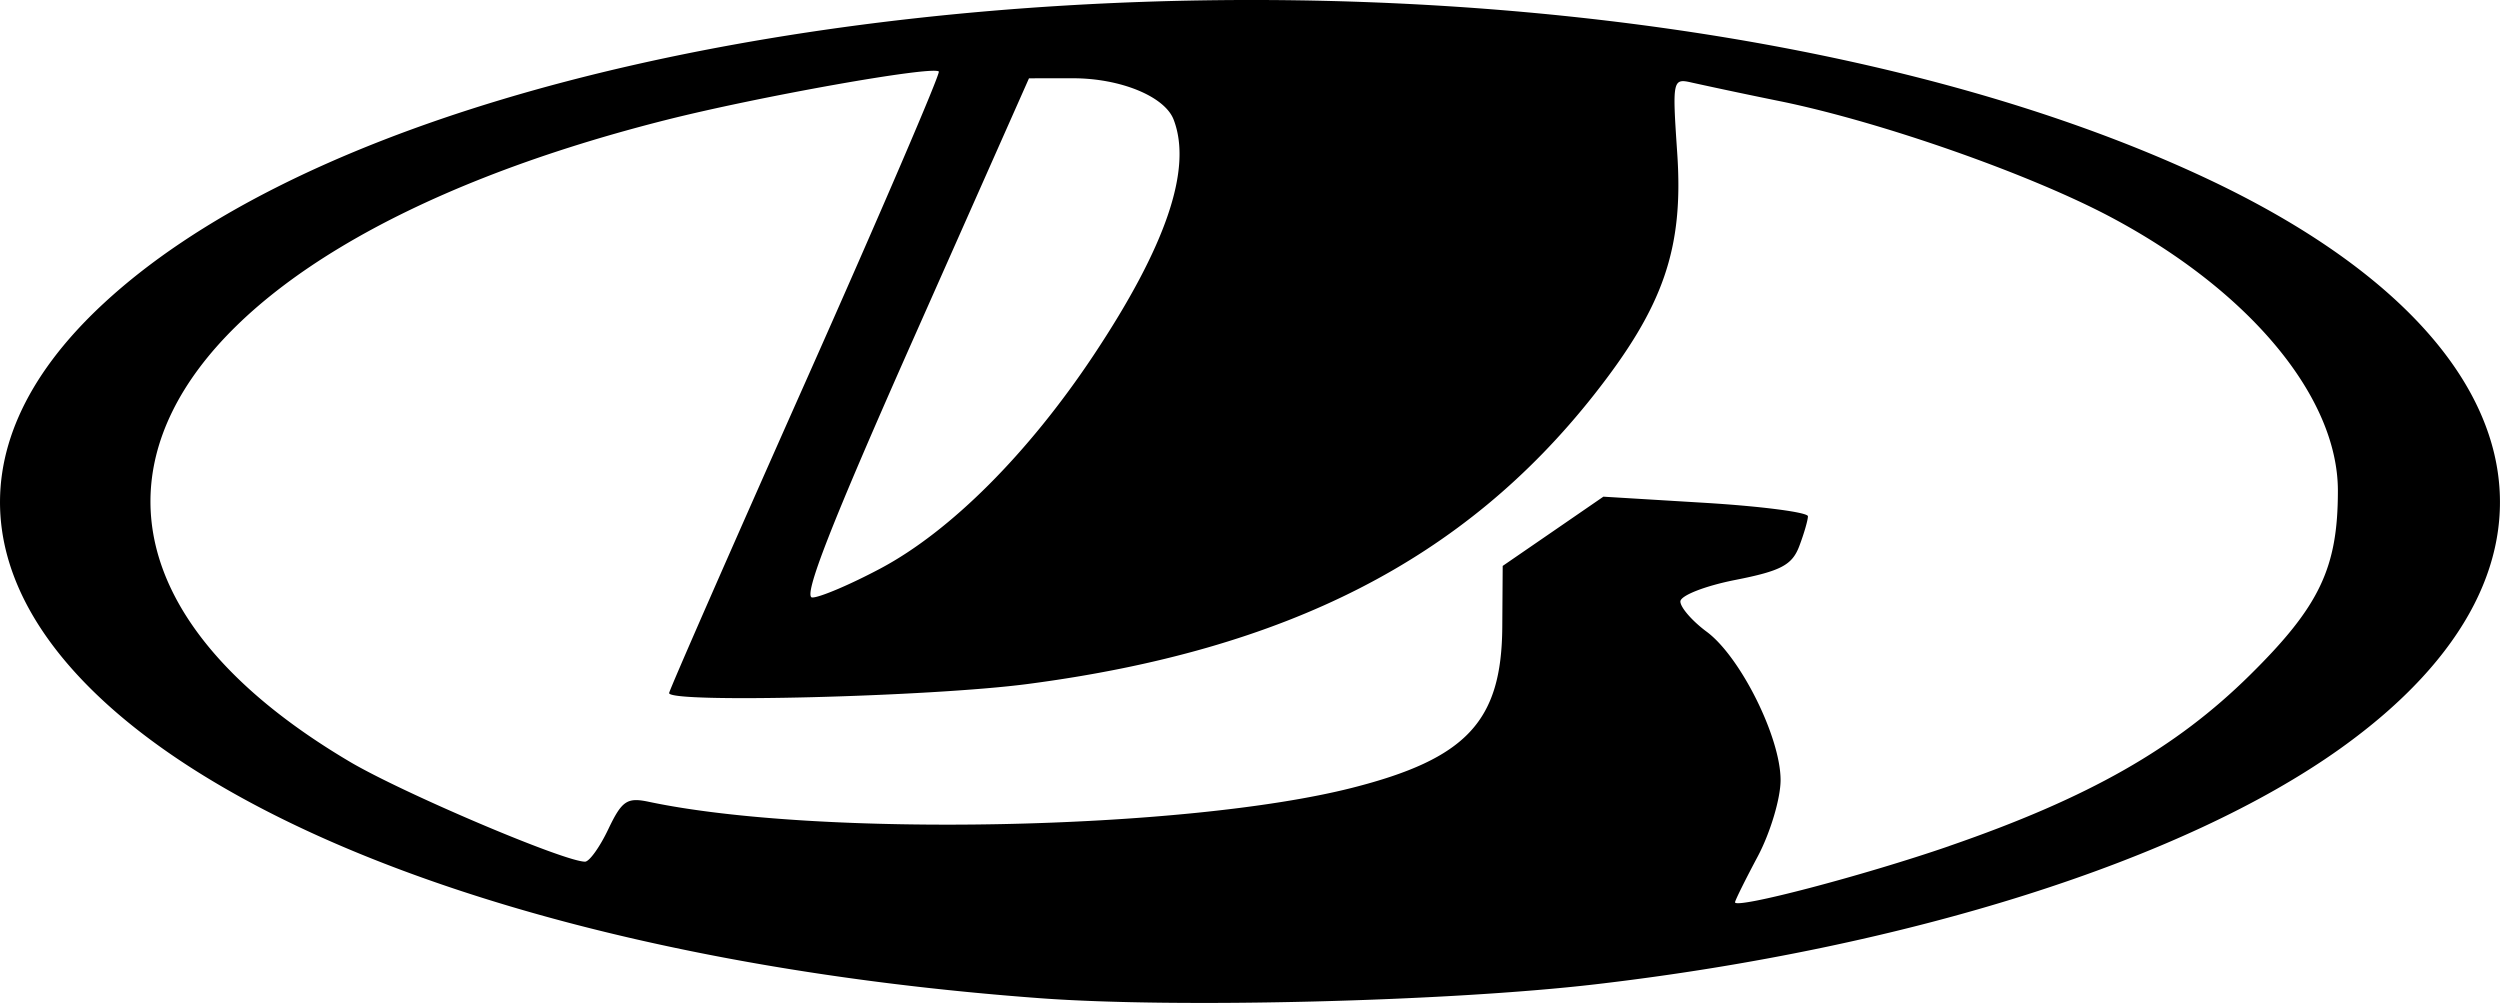 <svg xmlns="http://www.w3.org/2000/svg" viewBox="0 0 72.603 29.127"><path d="M30.215 28.99C6.928 27.27-6.315 17.445 3.013 8.809 13.76-1.142 46.428-3.091 64.05 5.168c9.736 4.563 11.324 11.284 3.915 16.571-4.562 3.255-12.545 5.784-21.61 6.844-4.29.502-12.166.7-16.14.407zm26.39-4.42c4.054-1.399 6.58-2.835 8.74-4.97 2.018-1.993 2.55-3.107 2.55-5.348 0-2.714-2.55-5.791-6.575-7.936-2.363-1.259-6.678-2.773-9.617-3.375a166.439 166.439 0 0 1-2.559-.54c-.573-.132-.58-.099-.435 2.05.187 2.762-.392 4.444-2.412 7.008-3.773 4.789-8.921 7.418-16.458 8.406-2.82.37-10.407.562-10.407.263 0-.073 1.784-4.143 3.964-9.045 2.18-4.9 3.92-8.954 3.868-9.006-.174-.174-5.248.729-7.95 1.414C3.857 7.409-.327 15.913 10.15 22.117c1.537.91 6.236 2.907 6.84 2.907.125 0 .43-.425.677-.946.394-.825.544-.926 1.174-.793 4.902 1.038 15.576.826 20.424-.405 3.327-.845 4.344-1.933 4.363-4.667l.012-1.778 1.462-1.005 1.462-1.006 2.97.18c1.633.1 2.97.275 2.97.389 0 .114-.114.506-.252.87-.208.547-.533.718-1.852.978-.88.173-1.6.455-1.6.627s.343.567.762.877c.981.725 2.148 3.067 2.148 4.31 0 .532-.298 1.527-.661 2.212-.364.684-.662 1.285-.662 1.336 0 .205 3.739-.776 6.218-1.632zM25.58 16.504c2.03-1.083 4.28-3.334 6.174-6.18 2.114-3.178 2.878-5.423 2.33-6.85-.259-.675-1.547-1.203-2.931-1.201l-1.27.001-3.346 7.54c-2.4 5.407-3.233 7.538-2.947 7.538.219 0 1.114-.381 1.99-.848z" style="fill:#000;stroke-width:.265"/></svg>